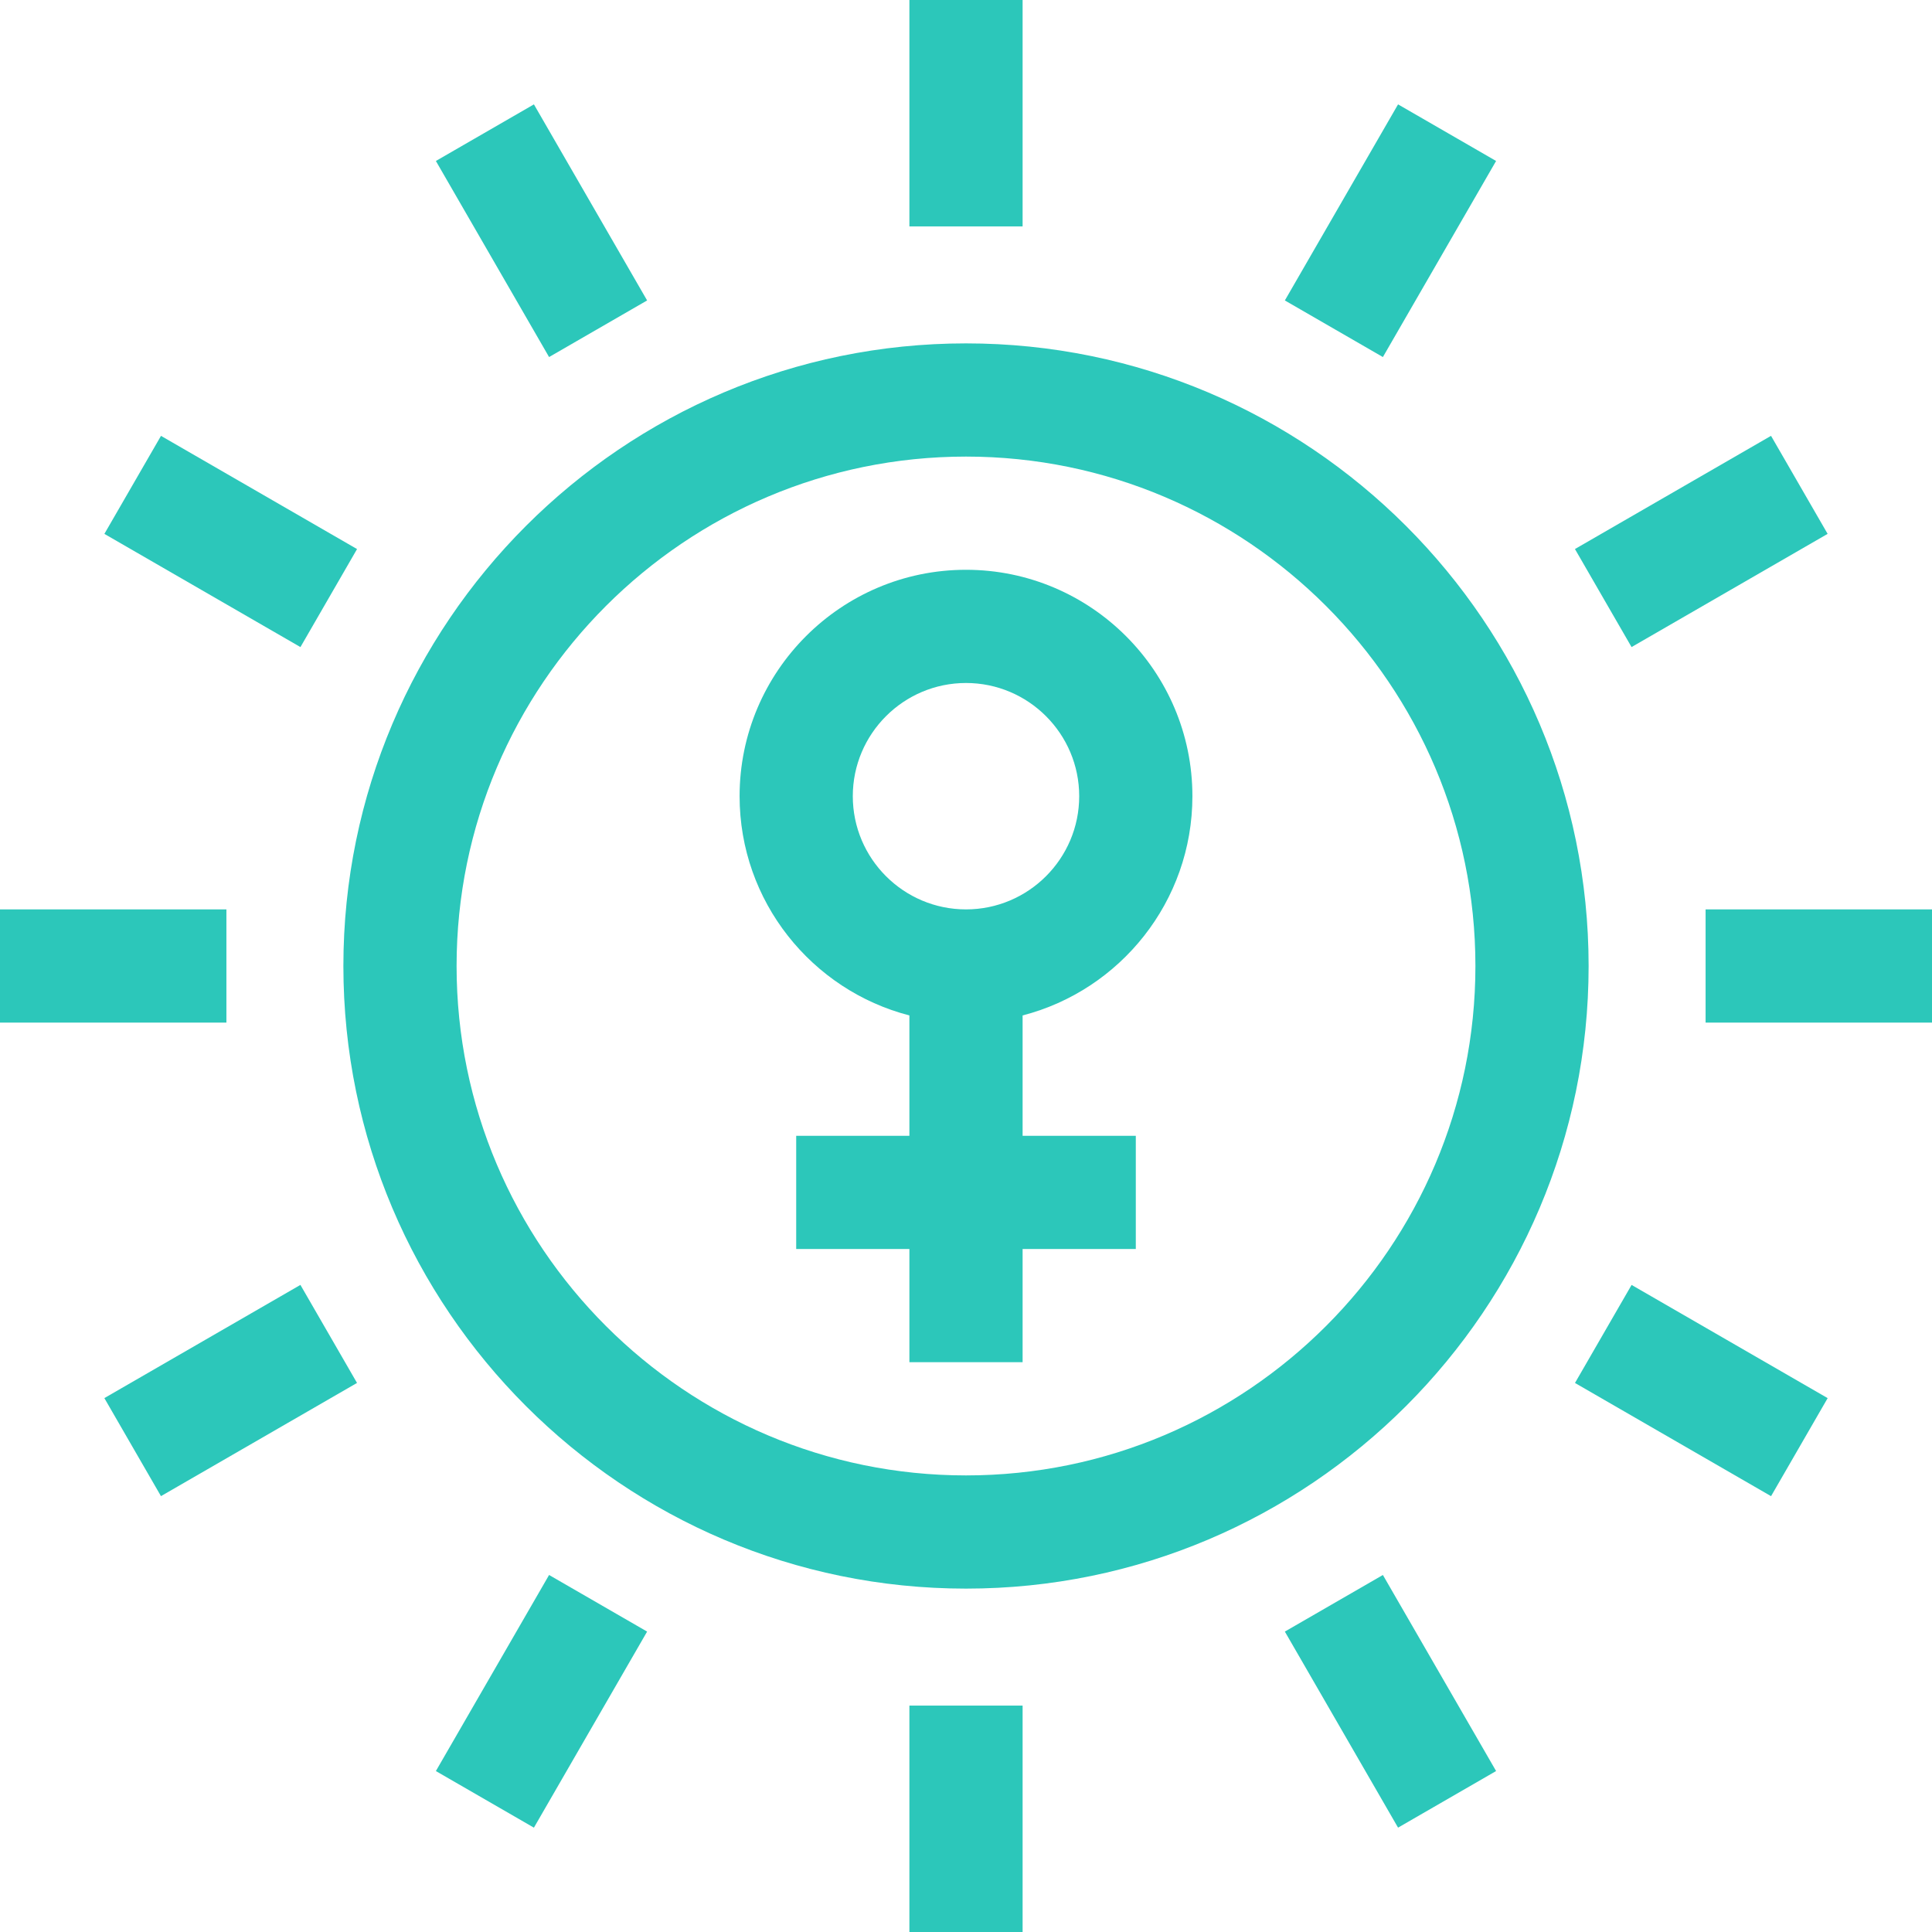 <svg version="1.1" width="512" height="512" viewBox="0 0 512 512" xmlns="http://www.w3.org/2000/svg" xmlns:xlink="http://www.w3.org/1999/xlink" overflow="hidden"><g><path d=" M 316 211 C 316 177.914 289.086 151 256 151 C 222.914 151 196 177.914 196 211 C 196 238.906 215.152 262.426 241 269.102 L 241 301 L 211 301 L 211 331 L 241 331 L 241 361 L 271 361 L 271 331 L 301 331 L 301 301 L 271 301 L 271 269.102 C 296.848 262.426 316 238.906 316 211 Z M 226 211 C 226 194.457 239.457 181 256 181 C 272.543 181 286 194.457 286 211 C 286 227.543 272.543 241 256 241 C 239.457 241 226 227.543 226 211 Z" fill="#2CC7BA"/><path d=" M 256 91 C 165.02 91 91 165.02 91 256 C 91 346.98 165.02 421 256 421 C 346.98 421 421 346.98 421 256 C 421 165.02 346.98 91 256 91 Z M 256 391 C 181.563 391 121 330.438 121 256 C 121 181.563 181.563 121 256 121 C 330.438 121 391 181.563 391 256 C 391 330.438 330.438 391 256 391 Z" fill="#2CC7BA"/><path d=" M 141.492 27.66 L 171.492 79.621 L 145.512 94.621 L 115.512 42.66 Z" fill="#2CC7BA"/><path d=" M 370.5 484.344 L 340.5 432.387 L 366.48 417.387 L 396.48 469.344 Z" fill="#2CC7BA"/><path d=" M 370.5 27.66 L 396.48 42.66 L 366.48 94.621 L 340.5 79.621 Z" fill="#2CC7BA"/><path d=" M 141.492 484.348 L 115.512 469.348 L 145.512 417.387 L 171.492 432.387 Z" fill="#2CC7BA"/><path d=" M 469.34 115.5 L 484.34 141.48 L 432.379 171.48 L 417.379 145.5 Z" fill="#2CC7BA"/><path d=" M 42.656 396.492 L 27.656 370.512 L 79.613 340.512 L 94.613 366.492 Z" fill="#2CC7BA"/><path d=" M 452 241 L 512 241 L 512 271 L 452 271 Z" fill="#2CC7BA"/><path d=" M 0 241 L 60 241 L 60 271 L 0 271 Z" fill="#2CC7BA"/><path d=" M 469.348 396.5 L 417.387 366.5 L 432.387 340.52 L 484.348 370.52 Z" fill="#2CC7BA"/><path d=" M 42.664 115.508 L 94.621 145.508 L 79.621 171.484 L 27.664 141.484 Z" fill="#2CC7BA"/><path d=" M 241 0 L 271 0 L 271 60 L 241 60 Z" fill="#2CC7BA"/><path d=" M 241 452 L 271 452 L 271 512 L 241 512 Z" fill="#2CC7BA"/></g></svg>